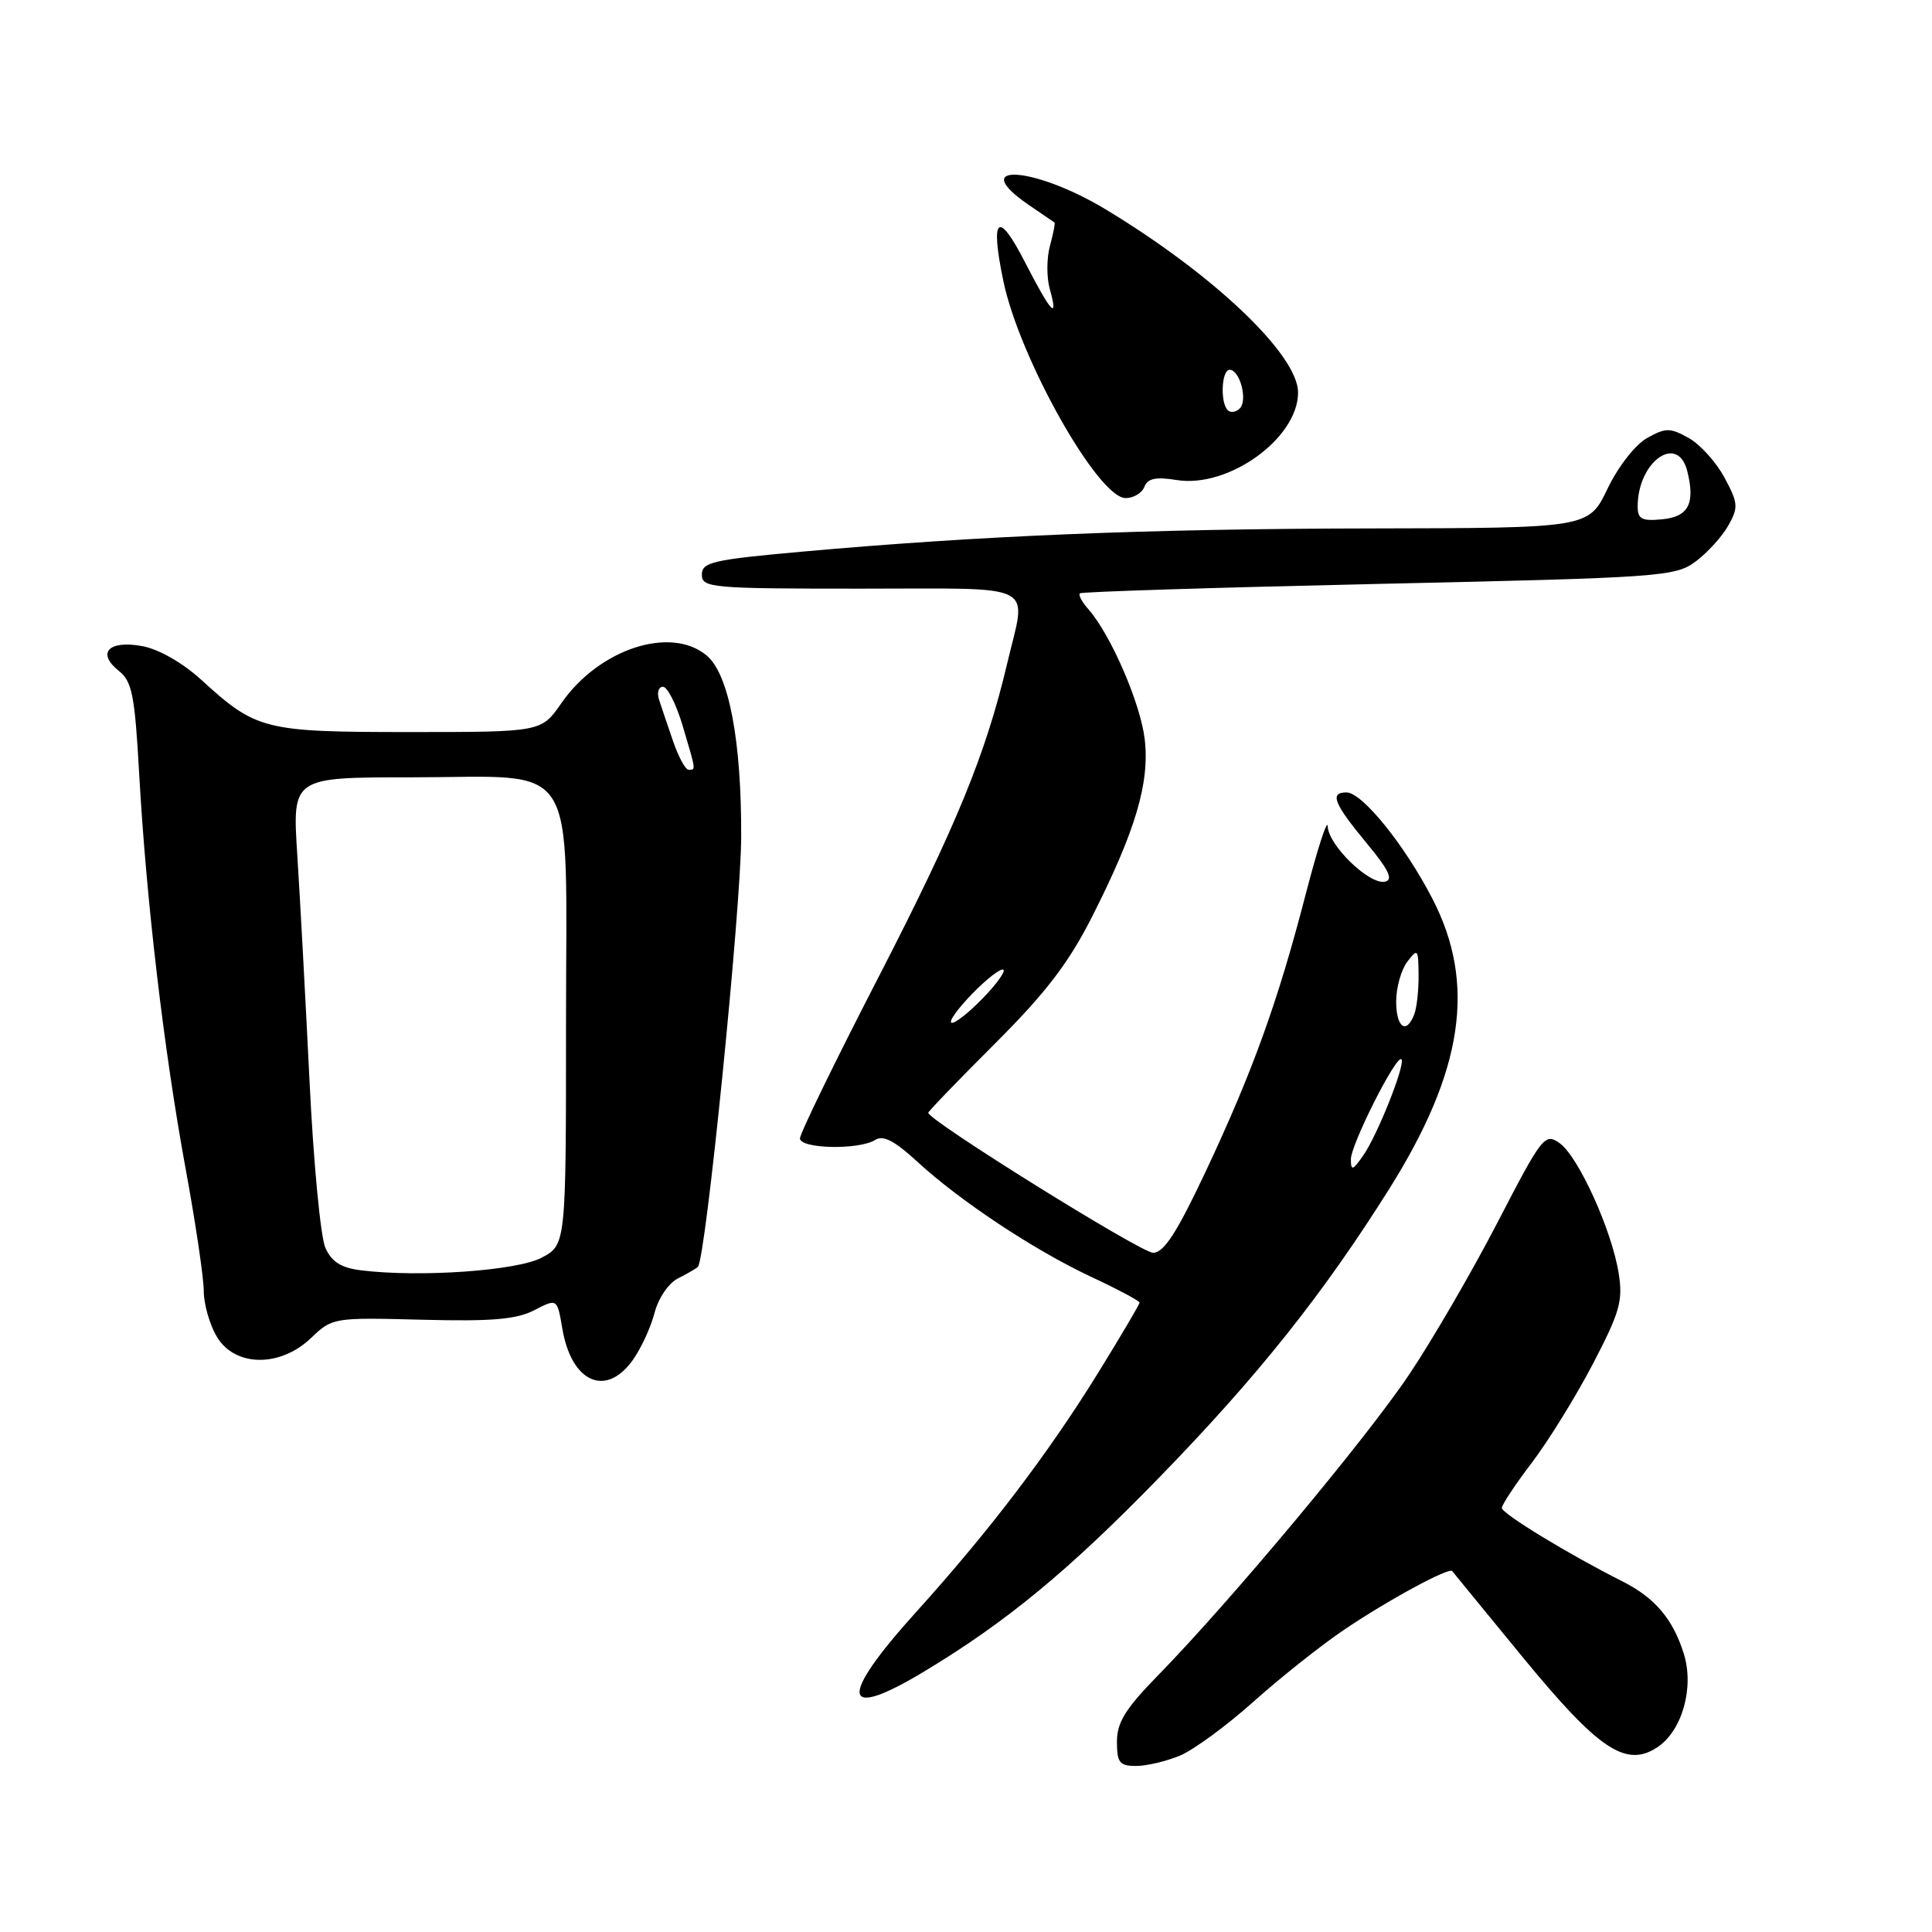 <?xml version="1.0" encoding="UTF-8" standalone="no"?>
<!DOCTYPE svg PUBLIC "-//W3C//DTD SVG 1.1//EN" "http://www.w3.org/Graphics/SVG/1.1/DTD/svg11.dtd" >
<svg xmlns="http://www.w3.org/2000/svg" xmlns:xlink="http://www.w3.org/1999/xlink" version="1.1" viewBox="0 0 256 256">
 <g >
 <path fill="currentColor"
d=" M 156.35 232.63 C 158.16 231.87 162.54 228.66 166.07 225.50 C 169.61 222.34 174.97 218.07 178.00 216.02 C 183.72 212.13 192.02 207.62 192.43 208.18 C 192.56 208.36 196.79 213.52 201.82 219.65 C 211.84 231.85 215.44 234.25 219.58 231.54 C 222.89 229.37 224.52 223.63 223.11 219.12 C 221.66 214.50 219.27 211.70 214.94 209.52 C 207.92 205.99 199.00 200.56 199.00 199.81 C 199.00 199.39 200.80 196.67 203.01 193.77 C 205.21 190.87 208.84 184.99 211.08 180.70 C 214.64 173.87 215.07 172.36 214.48 168.70 C 213.56 162.96 209.12 153.20 206.64 151.46 C 204.70 150.10 204.34 150.56 198.46 161.92 C 195.08 168.45 189.79 177.56 186.71 182.15 C 180.95 190.73 163.00 212.22 153.41 222.03 C 149.13 226.41 148.00 228.23 148.00 230.78 C 148.00 233.56 148.35 234.00 150.53 234.00 C 151.92 234.00 154.54 233.38 156.35 232.63 Z  M 122.46 221.48 C 133.36 214.92 141.61 208.11 153.59 195.79 C 166.68 182.33 175.26 171.56 184.06 157.57 C 193.90 141.91 195.63 130.37 189.81 119.10 C 186.15 112.00 180.50 105.00 178.42 105.00 C 176.16 105.00 176.72 106.45 181.02 111.64 C 184.04 115.28 184.66 116.58 183.51 116.83 C 181.45 117.26 176.02 112.01 175.93 109.50 C 175.89 108.40 174.58 112.45 173.01 118.50 C 169.32 132.76 165.98 142.01 159.75 155.25 C 155.93 163.36 154.22 166.00 152.79 166.00 C 151.19 166.00 123.00 148.45 123.00 147.45 C 123.00 147.26 126.97 143.14 131.82 138.30 C 138.56 131.57 141.59 127.62 144.69 121.50 C 150.46 110.12 152.36 103.72 151.68 97.95 C 151.12 93.18 147.18 84.10 144.23 80.74 C 143.37 79.78 142.86 78.82 143.09 78.62 C 143.32 78.41 161.13 77.85 182.68 77.37 C 220.18 76.54 221.98 76.41 224.68 74.40 C 226.23 73.25 228.18 71.11 229.00 69.65 C 230.37 67.23 230.32 66.67 228.50 63.28 C 227.40 61.23 225.26 58.87 223.75 58.03 C 221.28 56.66 220.72 56.66 218.25 58.04 C 216.69 58.91 214.42 61.81 213.00 64.77 C 210.50 69.97 210.50 69.97 181.50 70.02 C 151.91 70.07 129.87 70.98 106.25 73.10 C 94.44 74.16 93.00 74.49 93.00 76.14 C 93.00 77.89 94.21 78.00 114.00 78.00 C 137.96 78.00 136.03 77.02 133.46 87.90 C 130.62 99.95 126.72 109.45 116.37 129.55 C 110.66 140.62 106.00 150.20 106.00 150.84 C 106.00 152.23 113.82 152.40 115.96 151.05 C 117.02 150.38 118.51 151.14 121.47 153.86 C 127.16 159.11 137.01 165.64 144.57 169.18 C 148.11 170.83 151.00 172.38 151.00 172.60 C 151.00 172.83 148.53 177.01 145.52 181.89 C 138.84 192.68 131.11 202.84 121.35 213.65 C 111.03 225.08 111.46 228.11 122.46 221.48 Z  M 83.85 180.21 C 84.94 178.68 86.24 175.87 86.73 173.96 C 87.24 172.01 88.59 170.02 89.83 169.40 C 91.04 168.79 92.24 168.10 92.48 167.85 C 93.51 166.82 98.16 120.63 98.21 111.00 C 98.27 98.19 96.59 89.32 93.64 86.86 C 88.87 82.87 79.36 85.99 74.38 93.18 C 71.73 97.00 71.73 97.00 54.31 97.00 C 34.96 97.00 33.97 96.75 26.64 90.05 C 24.16 87.80 21.02 86.01 18.83 85.61 C 14.39 84.80 12.77 86.52 15.74 88.89 C 17.50 90.28 17.86 92.10 18.44 102.50 C 19.37 119.21 21.71 139.13 24.57 154.72 C 25.91 161.99 27.00 169.35 27.00 171.07 C 27.00 172.78 27.77 175.50 28.72 177.10 C 31.10 181.14 37.11 181.23 41.23 177.28 C 44.03 174.59 44.20 174.57 55.91 174.87 C 65.18 175.11 68.42 174.83 70.80 173.61 C 73.83 172.04 73.83 172.04 74.51 176.04 C 75.71 183.18 80.28 185.22 83.85 180.21 Z  M 151.64 64.50 C 152.07 63.39 153.15 63.16 155.94 63.61 C 162.81 64.70 172.00 58.06 172.00 52.01 C 172.00 47.02 160.81 36.37 146.50 27.74 C 137.01 22.01 128.07 21.46 136.25 27.11 C 138.04 28.34 139.60 29.41 139.72 29.48 C 139.84 29.54 139.57 30.93 139.13 32.55 C 138.68 34.17 138.67 36.74 139.09 38.25 C 140.31 42.59 139.29 41.50 135.82 34.75 C 132.24 27.76 131.17 28.69 132.95 37.24 C 135.08 47.49 145.51 66.00 149.15 66.00 C 150.20 66.00 151.32 65.33 151.64 64.50 Z  M 179.00 153.61 C 179.00 151.65 185.03 139.70 185.69 140.36 C 186.28 140.95 182.53 150.40 180.64 153.10 C 179.24 155.11 179.00 155.18 179.00 153.61 Z  M 126.00 135.39 C 126.00 134.84 127.58 132.87 129.50 131.00 C 131.43 129.13 133.00 128.06 133.00 128.61 C 133.00 129.16 131.43 131.13 129.50 133.00 C 127.58 134.87 126.00 135.94 126.00 135.39 Z  M 185.00 132.69 C 185.00 130.87 185.66 128.51 186.47 127.44 C 187.85 125.62 187.94 125.73 187.97 129.17 C 187.99 131.19 187.73 133.55 187.39 134.42 C 186.35 137.13 185.00 136.15 185.00 132.69 Z  M 217.00 67.11 C 217.00 61.17 222.30 57.38 223.57 62.42 C 224.65 66.72 223.74 68.48 220.24 68.81 C 217.55 69.07 217.00 68.78 217.00 67.11 Z  M 47.89 168.33 C 45.23 168.01 43.97 167.23 43.12 165.36 C 42.48 163.97 41.53 153.98 41.01 143.16 C 40.48 132.35 39.75 118.89 39.39 113.25 C 38.73 103.00 38.73 103.00 54.40 103.00 C 77.06 103.00 75.00 99.73 75.00 135.59 C 75.00 164.95 75.00 164.95 71.75 166.66 C 68.47 168.38 55.67 169.28 47.89 168.33 Z  M 89.20 98.25 C 88.49 96.19 87.65 93.71 87.34 92.75 C 87.02 91.79 87.25 91.00 87.84 91.00 C 88.44 91.00 89.61 93.33 90.46 96.18 C 92.25 102.21 92.22 102.00 91.24 102.00 C 90.83 102.00 89.91 100.31 89.20 98.25 Z  M 162.68 54.35 C 161.66 53.33 161.86 49.00 162.93 49.00 C 164.29 49.00 165.36 53.04 164.28 54.12 C 163.78 54.62 163.06 54.73 162.68 54.35 Z "/>
</g>
</svg>